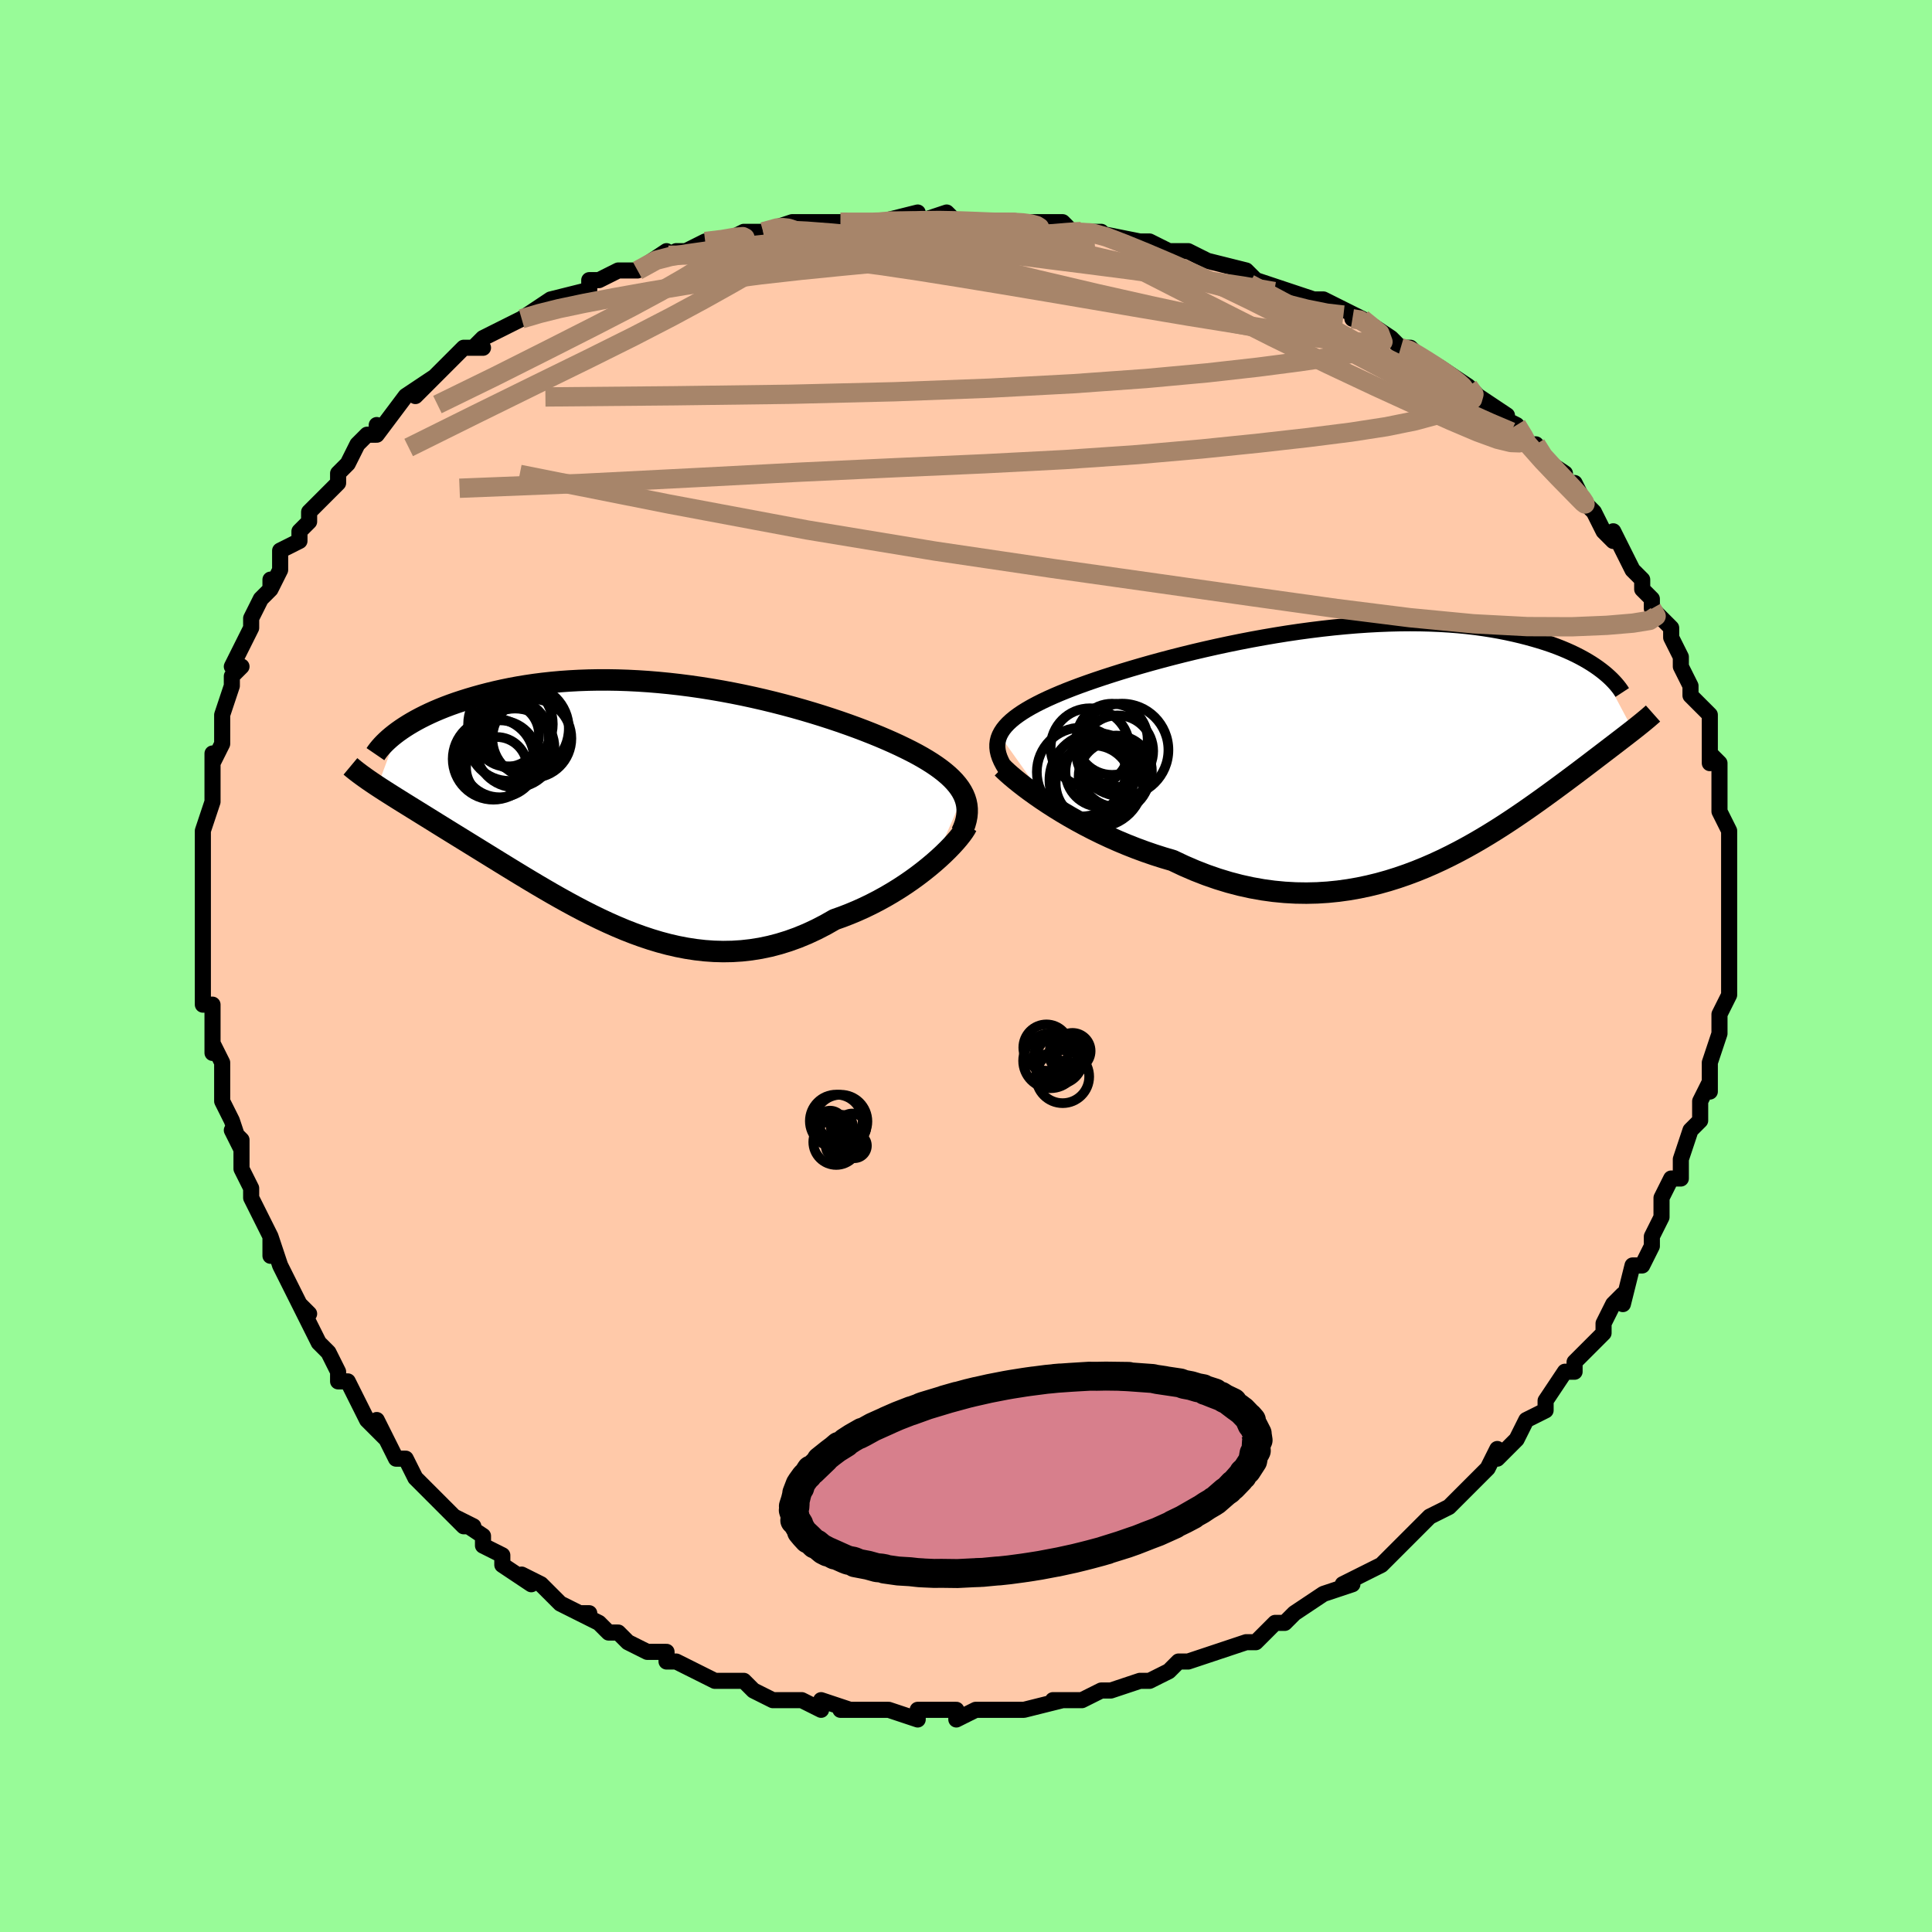 <svg viewBox="-100 -100 200 200" xmlns="http://www.w3.org/2000/svg" width="400" height="400" id="face-svg"><defs><clipPath id="leftEyeClipPath"><polyline points="33.098,-0.917,32.916,-1.264,32.7,-1.607,32.449,-1.944,32.166,-2.278,31.85,-2.608,31.502,-2.934,31.123,-3.257,30.713,-3.577,30.274,-3.894,29.806,-4.208,29.31,-4.519,28.787,-4.828,28.237,-5.134,27.661,-5.437,27.06,-5.737,26.448,-6.032,25.797,-6.332,25.11,-6.636,24.387,-6.944,23.629,-7.253,22.838,-7.564,22.015,-7.876,21.16,-8.186,20.277,-8.495,19.366,-8.801,18.43,-9.103,17.469,-9.4,16.487,-9.691,15.485,-9.974,14.464,-10.249,13.428,-10.514,12.377,-10.769,11.315,-11.012,10.242,-11.243,9.161,-11.46,8.075,-11.663,6.984,-11.852,5.891,-12.025,4.799,-12.182,3.708,-12.322,2.621,-12.445,1.539,-12.551,0.464,-12.64,-0.601,-12.71,-1.656,-12.763,-2.699,-12.798,-3.728,-12.815,-4.743,-12.814,-5.741,-12.796,-6.721,-12.761,-7.683,-12.709,-8.626,-12.642,-9.547,-12.558,-10.447,-12.46,-11.325,-12.348,-12.18,-12.222,-13.012,-12.084,-13.82,-11.934,-14.603,-11.774,-15.363,-11.604,-16.098,-11.426,-16.808,-11.241,-17.495,-11.049,-18.157,-10.853,-18.795,-10.653,-19.412,-10.449,-20.006,-10.239,-20.579,-10.023,-21.13,-9.802,-21.66,-9.577,-22.168,-9.348,-22.654,-9.116,-23.119,-8.882,-23.562,-8.645,-23.984,-8.407,-24.385,-8.167,-24.765,-7.927,-25.124,-7.687,-25.463,-7.447,-27.567,-1.816,-27.214,-1.585,-26.847,-1.348,-26.467,-1.106,-26.073,-0.856,-25.666,-0.6,-25.246,-0.337,-24.812,-0.067,-24.365,0.21,-23.905,0.496,-23.431,0.789,-22.945,1.09,-22.446,1.399,-21.934,1.717,-21.41,2.043,-20.872,2.377,-20.319,2.719,-19.75,3.07,-19.165,3.431,-18.566,3.8,-17.952,4.179,-17.322,4.568,-16.679,4.965,-16.02,5.372,-15.348,5.787,-14.661,6.21,-13.961,6.64,-13.247,7.077,-12.519,7.519,-11.779,7.965,-11.025,8.414,-10.259,8.864,-9.481,9.315,-8.69,9.764,-7.888,10.209,-7.074,10.65,-6.248,11.084,-5.412,11.508,-4.565,11.922,-3.708,12.322,-2.84,12.707,-1.964,13.075,-1.077,13.422,-0.182,13.747,0.722,14.048,1.634,14.323,2.554,14.568,3.481,14.782,4.414,14.962,5.355,15.107,6.301,15.214,7.252,15.281,8.208,15.307,9.168,15.29,10.131,15.228,11.097,15.12,12.065,14.966,13.034,14.763,14.003,14.511,14.97,14.211,15.936,13.862,16.899,13.464,17.857,13.018,18.809,12.526,19.754,11.988,20.537,11.71,21.312,11.409,22.077,11.088,22.831,10.748,23.573,10.388,24.302,10.011,25.016,9.618,25.714,9.21,26.395,8.79,27.056,8.358,27.697,7.918,28.316,7.47,28.91,7.017,29.479,6.562,30.02,6.108"></polyline></clipPath><clipPath id="rightEyeClipPath"><polyline points="-38.551,-1.223,-38.391,-1.53,-38.193,-1.832,-37.956,-2.131,-37.68,-2.427,-37.366,-2.719,-37.016,-3.01,-36.628,-3.298,-36.205,-3.585,-35.746,-3.87,-35.253,-4.154,-34.726,-4.436,-34.166,-4.718,-33.574,-4.999,-32.95,-5.278,-32.297,-5.557,-31.667,-5.814,-30.988,-6.079,-30.261,-6.351,-29.486,-6.63,-28.667,-6.914,-27.803,-7.204,-26.898,-7.497,-25.954,-7.794,-24.972,-8.091,-23.955,-8.389,-22.906,-8.687,-21.828,-8.982,-20.722,-9.274,-19.592,-9.561,-18.441,-9.843,-17.271,-10.117,-16.086,-10.383,-14.887,-10.64,-13.678,-10.887,-12.462,-11.122,-11.241,-11.344,-10.018,-11.553,-8.796,-11.749,-7.577,-11.929,-6.364,-12.093,-5.159,-12.242,-3.964,-12.374,-2.781,-12.488,-1.613,-12.586,-0.462,-12.665,0.671,-12.727,1.784,-12.771,2.876,-12.798,3.944,-12.807,4.988,-12.798,6.007,-12.772,6.999,-12.73,7.965,-12.672,8.902,-12.598,9.811,-12.509,10.691,-12.406,11.542,-12.289,12.364,-12.161,13.157,-12.021,13.921,-11.87,14.657,-11.71,15.365,-11.543,16.046,-11.368,16.701,-11.188,17.331,-11.003,17.936,-10.813,18.517,-10.617,19.075,-10.414,19.609,-10.205,20.119,-9.991,20.606,-9.773,21.071,-9.551,21.513,-9.325,21.933,-9.097,22.332,-8.866,22.709,-8.634,23.066,-8.4,23.402,-8.166,23.718,-7.931,27.006,-1.746,26.746,-1.543,26.475,-1.333,26.194,-1.115,25.901,-0.89,25.598,-0.657,25.284,-0.415,24.958,-0.166,24.62,0.092,24.271,0.359,23.91,0.635,23.536,0.92,23.15,1.215,22.752,1.519,22.341,1.832,21.916,2.155,21.477,2.487,21.023,2.829,20.553,3.18,20.067,3.543,19.564,3.915,19.044,4.299,18.507,4.692,17.951,5.096,17.378,5.508,16.785,5.93,16.173,6.36,15.542,6.797,14.891,7.24,14.219,7.688,13.528,8.14,12.815,8.594,12.082,9.048,11.328,9.501,10.553,9.952,9.757,10.398,8.94,10.837,8.102,11.267,7.244,11.687,6.364,12.093,5.464,12.484,4.543,12.858,3.603,13.211,2.642,13.542,1.663,13.849,0.665,14.128,-0.351,14.377,-1.385,14.595,-2.435,14.779,-3.502,14.927,-4.584,15.036,-5.68,15.105,-6.789,15.131,-7.91,15.114,-9.042,15.051,-10.184,14.942,-11.335,14.784,-12.492,14.577,-13.655,14.321,-14.821,14.015,-15.989,13.659,-17.157,13.254,-18.323,12.8,-19.485,12.299,-20.641,11.752,-21.598,11.471,-22.549,11.168,-23.49,10.844,-24.422,10.501,-25.342,10.139,-26.249,9.76,-27.141,9.365,-28.017,8.956,-28.874,8.534,-29.711,8.102,-30.525,7.661,-31.315,7.214,-32.079,6.763,-32.814,6.31,-33.517,5.859"></polyline></clipPath><filter id="fuzzy"><feTurbulence id="turbulence" baseFrequency="0.05" numOctaves="3" type="noise" result="noise"></feTurbulence><feDisplacementMap in="SourceGraphic" in2="noise" scale="2"></feDisplacementMap></filter><linearGradient id="rainbowGradient" x1="0%" y1="0%" x2="100%" y2="0%"><stop offset="0%" style="stop-color: rgb(80, 68, 68);  stop-opacity: 1"></stop><stop offset="50%" style="stop-color: rgb(64, 224, 208);  stop-opacity: 1"></stop><stop offset="100%" style="stop-color: rgb(145, 85, 61);  stop-opacity: 1"></stop></linearGradient></defs><title>That&#39;s an ugly face</title><desc>CREATED BY XUAN TANG, MORE INFO AT TXSTC55.GITHUB.IO</desc><rect x="-100" y="-100" width="100%" height="100%" opacity="1" fill="rgb(152, 251, 152)"></rect><polyline id="faceContour" points="79,1,79,2,79,2,79,3,78,5,78,5,78,7,77,10,77,11,77,11,77,13,77,12,76,14,76,14,76,15,76,16,75,17,74,20,74,20,74,22,73,22,72,24,72,26,72,26,71,28,71,29,71,29,70,31,69,31,69,31,68,35,68,34,67,35,66,37,66,38,64,40,63,41,63,41,63,42,62,42,60,45,60,46,60,45,60,46,58,47,57,49,56,50,55,51,55,50,54,52,53,53,52,54,51,55,51,55,50,56,48,57,47,58,46,59,46,59,44,61,45,60,44,61,43,62,41,63,39,64,40,64,37,65,37,65,34,67,34,67,33,68,32,68,31,69,31,69,30,70,30,70,29,70,26,71,26,71,23,72,23,72,22,72,21,73,19,74,18,74,18,74,15,75,14,75,12,76,12,76,12,76,10,76,9,76,10,76,6,77,6,77,5,77,4,77,3,77,1,77,-1,78,-1,77,-4,77,-3,77,-5,77,-5,78,-5,78,-8,77,-10,77,-10,77,-13,77,-12,77,-12,77,-15,76,-15,77,-17,76,-18,76,-19,76,-20,76,-22,75,-23,74,-25,74,-25,74,-26,74,-26,74,-28,73,-30,72,-30,72,-31,72,-31,71,-33,71,-35,70,-36,69,-37,69,-38,68,-40,67,-39,67,-40,67,-42,66,-43,65,-43,65,-44,64,-46,63,-45,64,-48,62,-48,61,-50,60,-50,59,-53,57,-51,58,-52,58,-54,56,-55,55,-56,54,-57,53,-57,53,-58,51,-59,51,-60,49,-61,47,-60,49,-62,47,-63,45,-63,45,-64,43,-65,43,-65,42,-66,40,-66,40,-67,39,-69,35,-68,36,-69,35,-70,33,-71,31,-71,31,-72,28,-72,30,-72,28,-74,24,-73,26,-74,24,-74,23,-74,23,-75,21,-75,18,-76,17,-75,19,-76,16,-77,14,-77,13,-77,11,-77,10,-78,8,-78,9,-78,9,-78,4,-79,4,-79,1,-79,2,-79,0,-79,-1,-79,-2,-79,-5,-79,-4,-79,-4,-79,-8,-79,-9,-79,-11,-79,-11,-79,-14,-79,-14,-79,-14,-78,-17,-78,-18,-78,-19,-78,-22,-78,-21,-78,-21,-77,-23,-77,-26,-77,-26,-77,-26,-76,-29,-76,-30,-75,-31,-76,-31,-75,-33,-74,-35,-74,-36,-73,-38,-72,-39,-72,-40,-72,-39,-71,-41,-71,-43,-69,-44,-69,-44,-69,-45,-68,-46,-68,-47,-66,-49,-66,-49,-65,-50,-65,-51,-64,-52,-63,-54,-62,-55,-61,-55,-61,-56,-61,-55,-58,-59,-58,-59,-55,-61,-57,-59,-55,-61,-55,-61,-54,-62,-52,-64,-50,-64,-51,-64,-50,-65,-50,-65,-46,-67,-46,-67,-46,-67,-43,-69,-44,-68,-43,-69,-39,-70,-39,-71,-38,-71,-36,-72,-36,-72,-36,-72,-34,-72,-31,-74,-32,-73,-30,-74,-29,-74,-27,-75,-25,-75,-23,-76,-21,-76,-21,-76,-21,-76,-18,-77,-20,-76,-18,-77,-15,-77,-15,-77,-13,-77,-11,-77,-9,-77,-9,-77,-9,-77,-5,-78,-5,-77,-2,-78,-1,-77,1,-77,2,-77,4,-77,4,-77,4,-77,8,-77,8,-77,10,-77,11,-76,14,-76,14,-76,13,-76,18,-75,18,-75,19,-75,21,-74,23,-74,23,-74,25,-73,25,-73,25,-73,29,-72,29,-72,30,-71,33,-70,32,-70,33,-70,36,-69,35,-69,37,-69,41,-67,40,-67,41,-67,41,-67,44,-65,45,-64,46,-64,47,-63,47,-63,49,-62,49,-62,52,-60,53,-59,54,-58,53,-59,56,-57,55,-57,57,-56,58,-54,59,-54,59,-54,59,-53,62,-51,62,-50,64,-48,63,-50,64,-48,65,-47,66,-45,67,-44,67,-45,68,-43,69,-41,69,-41,70,-40,70,-39,71,-38,71,-37,72,-36,73,-35,73,-35,73,-34,74,-32,74,-31,75,-29,75,-28,75,-28,76,-27,77,-26,77,-23,77,-23,77,-21,77,-22,78,-21,78,-18,78,-18,78,-16,79,-14,79,-13,79,-12,79,-11,79,-11,79,-9,79,-9,79,-7,79,-6,79,-4,79,-3,79,-3,79,-3,79,1,79,2" fill="#ffc9a9" stroke="black" stroke-width="1.667" stroke-linejoin="round" filter="url(#fuzzy)"></polyline><g transform="translate(42.037 -22.675)"><polyline id="rightCountour" points="-38.551,-1.223,-38.391,-1.53,-38.193,-1.832,-37.956,-2.131,-37.68,-2.427,-37.366,-2.719,-37.016,-3.01,-36.628,-3.298,-36.205,-3.585,-35.746,-3.87,-35.253,-4.154,-34.726,-4.436,-34.166,-4.718,-33.574,-4.999,-32.95,-5.278,-32.297,-5.557,-31.667,-5.814,-30.988,-6.079,-30.261,-6.351,-29.486,-6.63,-28.667,-6.914,-27.803,-7.204,-26.898,-7.497,-25.954,-7.794,-24.972,-8.091,-23.955,-8.389,-22.906,-8.687,-21.828,-8.982,-20.722,-9.274,-19.592,-9.561,-18.441,-9.843,-17.271,-10.117,-16.086,-10.383,-14.887,-10.64,-13.678,-10.887,-12.462,-11.122,-11.241,-11.344,-10.018,-11.553,-8.796,-11.749,-7.577,-11.929,-6.364,-12.093,-5.159,-12.242,-3.964,-12.374,-2.781,-12.488,-1.613,-12.586,-0.462,-12.665,0.671,-12.727,1.784,-12.771,2.876,-12.798,3.944,-12.807,4.988,-12.798,6.007,-12.772,6.999,-12.73,7.965,-12.672,8.902,-12.598,9.811,-12.509,10.691,-12.406,11.542,-12.289,12.364,-12.161,13.157,-12.021,13.921,-11.87,14.657,-11.71,15.365,-11.543,16.046,-11.368,16.701,-11.188,17.331,-11.003,17.936,-10.813,18.517,-10.617,19.075,-10.414,19.609,-10.205,20.119,-9.991,20.606,-9.773,21.071,-9.551,21.513,-9.325,21.933,-9.097,22.332,-8.866,22.709,-8.634,23.066,-8.4,23.402,-8.166,23.718,-7.931,27.006,-1.746,26.746,-1.543,26.475,-1.333,26.194,-1.115,25.901,-0.89,25.598,-0.657,25.284,-0.415,24.958,-0.166,24.62,0.092,24.271,0.359,23.91,0.635,23.536,0.92,23.15,1.215,22.752,1.519,22.341,1.832,21.916,2.155,21.477,2.487,21.023,2.829,20.553,3.18,20.067,3.543,19.564,3.915,19.044,4.299,18.507,4.692,17.951,5.096,17.378,5.508,16.785,5.93,16.173,6.36,15.542,6.797,14.891,7.24,14.219,7.688,13.528,8.14,12.815,8.594,12.082,9.048,11.328,9.501,10.553,9.952,9.757,10.398,8.94,10.837,8.102,11.267,7.244,11.687,6.364,12.093,5.464,12.484,4.543,12.858,3.603,13.211,2.642,13.542,1.663,13.849,0.665,14.128,-0.351,14.377,-1.385,14.595,-2.435,14.779,-3.502,14.927,-4.584,15.036,-5.68,15.105,-6.789,15.131,-7.91,15.114,-9.042,15.051,-10.184,14.942,-11.335,14.784,-12.492,14.577,-13.655,14.321,-14.821,14.015,-15.989,13.659,-17.157,13.254,-18.323,12.8,-19.485,12.299,-20.641,11.752,-21.598,11.471,-22.549,11.168,-23.49,10.844,-24.422,10.501,-25.342,10.139,-26.249,9.76,-27.141,9.365,-28.017,8.956,-28.874,8.534,-29.711,8.102,-30.525,7.661,-31.315,7.214,-32.079,6.763,-32.814,6.31,-33.517,5.859" fill="white" stroke="white" stroke-width="0" stroke-linejoin="round" filter="url(#fuzzy)"></polyline></g><g transform="translate(-33.348 -16.8)"><polyline id="leftCountour" points="33.098,-0.917,32.916,-1.264,32.7,-1.607,32.449,-1.944,32.166,-2.278,31.85,-2.608,31.502,-2.934,31.123,-3.257,30.713,-3.577,30.274,-3.894,29.806,-4.208,29.31,-4.519,28.787,-4.828,28.237,-5.134,27.661,-5.437,27.06,-5.737,26.448,-6.032,25.797,-6.332,25.11,-6.636,24.387,-6.944,23.629,-7.253,22.838,-7.564,22.015,-7.876,21.16,-8.186,20.277,-8.495,19.366,-8.801,18.43,-9.103,17.469,-9.4,16.487,-9.691,15.485,-9.974,14.464,-10.249,13.428,-10.514,12.377,-10.769,11.315,-11.012,10.242,-11.243,9.161,-11.46,8.075,-11.663,6.984,-11.852,5.891,-12.025,4.799,-12.182,3.708,-12.322,2.621,-12.445,1.539,-12.551,0.464,-12.64,-0.601,-12.71,-1.656,-12.763,-2.699,-12.798,-3.728,-12.815,-4.743,-12.814,-5.741,-12.796,-6.721,-12.761,-7.683,-12.709,-8.626,-12.642,-9.547,-12.558,-10.447,-12.46,-11.325,-12.348,-12.18,-12.222,-13.012,-12.084,-13.82,-11.934,-14.603,-11.774,-15.363,-11.604,-16.098,-11.426,-16.808,-11.241,-17.495,-11.049,-18.157,-10.853,-18.795,-10.653,-19.412,-10.449,-20.006,-10.239,-20.579,-10.023,-21.13,-9.802,-21.66,-9.577,-22.168,-9.348,-22.654,-9.116,-23.119,-8.882,-23.562,-8.645,-23.984,-8.407,-24.385,-8.167,-24.765,-7.927,-25.124,-7.687,-25.463,-7.447,-27.567,-1.816,-27.214,-1.585,-26.847,-1.348,-26.467,-1.106,-26.073,-0.856,-25.666,-0.6,-25.246,-0.337,-24.812,-0.067,-24.365,0.21,-23.905,0.496,-23.431,0.789,-22.945,1.09,-22.446,1.399,-21.934,1.717,-21.41,2.043,-20.872,2.377,-20.319,2.719,-19.75,3.07,-19.165,3.431,-18.566,3.8,-17.952,4.179,-17.322,4.568,-16.679,4.965,-16.02,5.372,-15.348,5.787,-14.661,6.21,-13.961,6.64,-13.247,7.077,-12.519,7.519,-11.779,7.965,-11.025,8.414,-10.259,8.864,-9.481,9.315,-8.69,9.764,-7.888,10.209,-7.074,10.65,-6.248,11.084,-5.412,11.508,-4.565,11.922,-3.708,12.322,-2.84,12.707,-1.964,13.075,-1.077,13.422,-0.182,13.747,0.722,14.048,1.634,14.323,2.554,14.568,3.481,14.782,4.414,14.962,5.355,15.107,6.301,15.214,7.252,15.281,8.208,15.307,9.168,15.29,10.131,15.228,11.097,15.12,12.065,14.966,13.034,14.763,14.003,14.511,14.97,14.211,15.936,13.862,16.899,13.464,17.857,13.018,18.809,12.526,19.754,11.988,20.537,11.71,21.312,11.409,22.077,11.088,22.831,10.748,23.573,10.388,24.302,10.011,25.016,9.618,25.714,9.21,26.395,8.79,27.056,8.358,27.697,7.918,28.316,7.47,28.91,7.017,29.479,6.562,30.02,6.108" fill="white" stroke="white" stroke-width="0" stroke-linejoin="round" filter="url(#fuzzy)"></polyline></g><g transform="translate(42.037 -22.675)"><polyline id="rightUpper" points="-37.951,2.25,-38.19,1.855,-38.39,1.474,-38.551,1.105,-38.671,0.747,-38.751,0.399,-38.791,0.06,-38.791,-0.271,-38.751,-0.594,-38.671,-0.911,-38.551,-1.223,-38.391,-1.53,-38.193,-1.832,-37.956,-2.131,-37.68,-2.427,-37.366,-2.719,-37.016,-3.01,-36.628,-3.298,-36.205,-3.585,-35.746,-3.87,-35.253,-4.154,-34.726,-4.436,-34.166,-4.718,-33.574,-4.999,-32.95,-5.278,-32.297,-5.557,-31.667,-5.814,-30.988,-6.079,-30.261,-6.351,-29.486,-6.63,-28.667,-6.914,-27.803,-7.204,-26.898,-7.497,-25.954,-7.794,-24.972,-8.091,-23.955,-8.389,-22.906,-8.687,-21.828,-8.982,-20.722,-9.274,-19.592,-9.561,-18.441,-9.843,-17.271,-10.117,-16.086,-10.383,-14.887,-10.64,-13.678,-10.887,-12.462,-11.122,-11.241,-11.344,-10.018,-11.553,-8.796,-11.749,-7.577,-11.929,-6.364,-12.093,-5.159,-12.242,-3.964,-12.374,-2.781,-12.488,-1.613,-12.586,-0.462,-12.665,0.671,-12.727,1.784,-12.771,2.876,-12.798,3.944,-12.807,4.988,-12.798,6.007,-12.772,6.999,-12.73,7.965,-12.672,8.902,-12.598,9.811,-12.509,10.691,-12.406,11.542,-12.289,12.364,-12.161,13.157,-12.021,13.921,-11.87,14.657,-11.71,15.365,-11.543,16.046,-11.368,16.701,-11.188,17.331,-11.003,17.936,-10.813,18.517,-10.617,19.075,-10.414,19.609,-10.205,20.119,-9.991,20.606,-9.773,21.071,-9.551,21.513,-9.325,21.933,-9.097,22.332,-8.866,22.709,-8.634,23.066,-8.4,23.402,-8.166,23.718,-7.931,24.016,-7.696,24.294,-7.462,24.554,-7.228,24.796,-6.996,25.02,-6.765,25.228,-6.536,25.419,-6.308,25.595,-6.083,25.754,-5.86,25.899,-5.639" fill="none" stroke="black" stroke-width="1.667" stroke-linejoin="round" filter="url(#fuzzy)"></polyline><polyline id="rightLower" points="-38.284,2.161,-38.036,2.405,-37.728,2.689,-37.365,3.008,-36.95,3.357,-36.485,3.732,-35.974,4.129,-35.419,4.543,-34.822,4.972,-34.188,5.412,-33.517,5.859,-32.814,6.31,-32.079,6.763,-31.315,7.214,-30.525,7.661,-29.711,8.102,-28.874,8.534,-28.017,8.956,-27.141,9.365,-26.249,9.76,-25.342,10.139,-24.422,10.501,-23.49,10.844,-22.549,11.168,-21.598,11.471,-20.641,11.752,-19.485,12.299,-18.323,12.8,-17.157,13.254,-15.989,13.659,-14.821,14.015,-13.655,14.321,-12.492,14.577,-11.335,14.784,-10.184,14.942,-9.042,15.051,-7.91,15.114,-6.789,15.131,-5.68,15.105,-4.584,15.036,-3.502,14.927,-2.435,14.779,-1.385,14.595,-0.351,14.377,0.665,14.128,1.663,13.849,2.642,13.542,3.603,13.211,4.543,12.858,5.464,12.484,6.364,12.093,7.244,11.687,8.102,11.267,8.94,10.837,9.757,10.398,10.553,9.952,11.328,9.501,12.082,9.048,12.815,8.594,13.528,8.14,14.219,7.688,14.891,7.24,15.542,6.797,16.173,6.36,16.785,5.93,17.378,5.508,17.951,5.096,18.507,4.692,19.044,4.299,19.564,3.915,20.067,3.543,20.553,3.18,21.023,2.829,21.477,2.487,21.916,2.155,22.341,1.832,22.752,1.519,23.15,1.215,23.536,0.92,23.91,0.635,24.271,0.359,24.62,0.092,24.958,-0.166,25.284,-0.415,25.598,-0.657,25.901,-0.89,26.194,-1.115,26.475,-1.333,26.746,-1.543,27.006,-1.746,27.257,-1.943,27.497,-2.134,27.727,-2.318,27.948,-2.497,28.159,-2.67,28.361,-2.838,28.555,-3,28.739,-3.159,28.915,-3.312,29.083,-3.461" fill="none" stroke="black" stroke-width="2.222" stroke-linejoin="round" filter="url(#fuzzy)"></polyline><!--[--><circle r="4.079" cx="-29.196" cy="0.073" stroke="black" fill="none" stroke-width="1" filter="url(#fuzzy)" clip-path="url(#rightEyeClipPath)"></circle><circle r="4.599" cx="-30.105" cy="2.595" stroke="black" fill="none" stroke-width="1" filter="url(#fuzzy)" clip-path="url(#rightEyeClipPath)"></circle><circle r="4.87" cx="-28.528" cy="3.431" stroke="black" fill="none" stroke-width="1" filter="url(#fuzzy)" clip-path="url(#rightEyeClipPath)"></circle><circle r="3.691" cx="-26.35" cy="0.423" stroke="black" fill="none" stroke-width="1" filter="url(#fuzzy)" clip-path="url(#rightEyeClipPath)"></circle><circle r="3.684" cx="-26.917" cy="-0.796" stroke="black" fill="none" stroke-width="1" filter="url(#fuzzy)" clip-path="url(#rightEyeClipPath)"></circle><circle r="3.921" cx="-28.833" cy="3.761" stroke="black" fill="none" stroke-width="1" filter="url(#fuzzy)" clip-path="url(#rightEyeClipPath)"></circle><circle r="4.795" cx="-25.878" cy="0.312" stroke="black" fill="none" stroke-width="1" filter="url(#fuzzy)" clip-path="url(#rightEyeClipPath)"></circle><circle r="3.652" cx="-26.725" cy="3.052" stroke="black" fill="none" stroke-width="1" filter="url(#fuzzy)" clip-path="url(#rightEyeClipPath)"></circle><circle r="3.667" cx="-28.076" cy="2.543" stroke="black" fill="none" stroke-width="1" filter="url(#fuzzy)" clip-path="url(#rightEyeClipPath)"></circle><circle r="3.693" cx="-26.487" cy="2.51" stroke="black" fill="none" stroke-width="1" filter="url(#fuzzy)" clip-path="url(#rightEyeClipPath)"></circle><!--]--></g><g transform="translate(-33.348 -16.8)"><polyline id="leftUpper" points="32.896,2.959,33.089,2.527,33.243,2.107,33.357,1.699,33.432,1.301,33.469,0.912,33.469,0.532,33.431,0.16,33.356,-0.206,33.245,-0.564,33.098,-0.917,32.916,-1.264,32.7,-1.607,32.449,-1.944,32.166,-2.278,31.85,-2.608,31.502,-2.934,31.123,-3.257,30.713,-3.577,30.274,-3.894,29.806,-4.208,29.31,-4.519,28.787,-4.828,28.237,-5.134,27.661,-5.437,27.06,-5.737,26.448,-6.032,25.797,-6.332,25.11,-6.636,24.387,-6.944,23.629,-7.253,22.838,-7.564,22.015,-7.876,21.16,-8.186,20.277,-8.495,19.366,-8.801,18.43,-9.103,17.469,-9.4,16.487,-9.691,15.485,-9.974,14.464,-10.249,13.428,-10.514,12.377,-10.769,11.315,-11.012,10.242,-11.243,9.161,-11.46,8.075,-11.663,6.984,-11.852,5.891,-12.025,4.799,-12.182,3.708,-12.322,2.621,-12.445,1.539,-12.551,0.464,-12.64,-0.601,-12.71,-1.656,-12.763,-2.699,-12.798,-3.728,-12.815,-4.743,-12.814,-5.741,-12.796,-6.721,-12.761,-7.683,-12.709,-8.626,-12.642,-9.547,-12.558,-10.447,-12.46,-11.325,-12.348,-12.18,-12.222,-13.012,-12.084,-13.82,-11.934,-14.603,-11.774,-15.363,-11.604,-16.098,-11.426,-16.808,-11.241,-17.495,-11.049,-18.157,-10.853,-18.795,-10.653,-19.412,-10.449,-20.006,-10.239,-20.579,-10.023,-21.13,-9.802,-21.66,-9.577,-22.168,-9.348,-22.654,-9.116,-23.119,-8.882,-23.562,-8.645,-23.984,-8.407,-24.385,-8.167,-24.765,-7.927,-25.124,-7.687,-25.463,-7.447,-25.781,-7.207,-26.079,-6.969,-26.358,-6.732,-26.617,-6.496,-26.857,-6.263,-27.079,-6.032,-27.282,-5.803,-27.468,-5.576,-27.637,-5.352,-27.788,-5.131" fill="none" stroke="black" stroke-width="2.222" stroke-linejoin="round" filter="url(#fuzzy)"></polyline><polyline id="leftLower" points="33.437,2.295,33.294,2.56,33.1,2.862,32.858,3.196,32.57,3.559,32.239,3.946,31.867,4.353,31.457,4.776,31.012,5.212,30.532,5.657,30.02,6.108,29.479,6.562,28.91,7.017,28.316,7.47,27.697,7.918,27.056,8.358,26.395,8.79,25.714,9.21,25.016,9.618,24.302,10.011,23.573,10.388,22.831,10.748,22.077,11.088,21.312,11.409,20.537,11.71,19.754,11.988,18.809,12.526,17.857,13.018,16.899,13.464,15.936,13.862,14.97,14.211,14.003,14.511,13.034,14.763,12.065,14.966,11.097,15.12,10.131,15.228,9.168,15.29,8.208,15.307,7.252,15.281,6.301,15.214,5.355,15.107,4.414,14.962,3.481,14.782,2.554,14.568,1.634,14.323,0.722,14.048,-0.182,13.747,-1.077,13.422,-1.964,13.075,-2.84,12.707,-3.708,12.322,-4.565,11.922,-5.412,11.508,-6.248,11.084,-7.074,10.65,-7.888,10.209,-8.69,9.764,-9.481,9.315,-10.259,8.864,-11.025,8.414,-11.779,7.965,-12.519,7.519,-13.247,7.077,-13.961,6.64,-14.661,6.21,-15.348,5.787,-16.02,5.372,-16.679,4.965,-17.322,4.568,-17.952,4.179,-18.566,3.8,-19.165,3.431,-19.75,3.07,-20.319,2.719,-20.872,2.377,-21.41,2.043,-21.934,1.717,-22.446,1.399,-22.945,1.09,-23.431,0.789,-23.905,0.496,-24.365,0.21,-24.812,-0.067,-25.246,-0.337,-25.666,-0.6,-26.073,-0.856,-26.467,-1.106,-26.847,-1.348,-27.214,-1.585,-27.567,-1.816,-27.907,-2.042,-28.233,-2.262,-28.546,-2.477,-28.845,-2.688,-29.132,-2.894,-29.406,-3.096,-29.667,-3.293,-29.915,-3.487,-30.151,-3.678,-30.375,-3.865" fill="none" stroke="black" stroke-width="2.222" stroke-linejoin="round" filter="url(#fuzzy)"></polyline><!--[--><circle r="4.504" cx="-12.274" cy="-7.773" stroke="black" fill="none" stroke-width="1" filter="url(#fuzzy)" clip-path="url(#leftEyeClipPath)"></circle><circle r="3.983" cx="-14.92" cy="-4.648" stroke="black" fill="none" stroke-width="1" filter="url(#fuzzy)" clip-path="url(#leftEyeClipPath)"></circle><circle r="3.296" cx="-14.148" cy="-7.128" stroke="black" fill="none" stroke-width="1" filter="url(#fuzzy)" clip-path="url(#leftEyeClipPath)"></circle><circle r="4.267" cx="-13.934" cy="-6.626" stroke="black" fill="none" stroke-width="1" filter="url(#fuzzy)" clip-path="url(#leftEyeClipPath)"></circle><circle r="4.08" cx="-13.332" cy="-5.772" stroke="black" fill="none" stroke-width="1" filter="url(#fuzzy)" clip-path="url(#leftEyeClipPath)"></circle><circle r="3.166" cx="-15.242" cy="-3.739" stroke="black" fill="none" stroke-width="1" filter="url(#fuzzy)" clip-path="url(#leftEyeClipPath)"></circle><circle r="4.09" cx="-11.594" cy="-6.761" stroke="black" fill="none" stroke-width="1" filter="url(#fuzzy)" clip-path="url(#leftEyeClipPath)"></circle><circle r="3.306" cx="-13.163" cy="-6.804" stroke="black" fill="none" stroke-width="1" filter="url(#fuzzy)" clip-path="url(#leftEyeClipPath)"></circle><circle r="4.213" cx="-15.576" cy="-4.63" stroke="black" fill="none" stroke-width="1" filter="url(#fuzzy)" clip-path="url(#leftEyeClipPath)"></circle><circle r="4.384" cx="-13.81" cy="-8.238" stroke="black" fill="none" stroke-width="1" filter="url(#fuzzy)" clip-path="url(#leftEyeClipPath)"></circle><!--]--></g><g id="hairs"><!--[--><polyline points="-21,-76,-19.537,-76.41,-18.977,-76.438,-18.401,-76.375,-17.86,-76.197,-17.525,-75.867,-17.513,-75.383,-17.904,-74.757,-18.757,-73.992,-20.1,-73.07,-21.938,-71.957,-24.264,-70.618,-27.091,-69.038,-30.457,-67.22,-34.431,-65.166,-39.099,-62.842,-44.538,-60.178,-50.768,-57.112,-57.696,-53.675" fill="none" stroke="rgb(167, 133, 106)" stroke-width="2" stroke-linejoin="round" filter="url(#fuzzy)"></polyline><polyline points="-46,-67,-45.563,-67.126,-44.185,-67.535,-42.124,-68.052,-39.512,-68.602,-36.405,-69.193,-32.906,-69.818,-29.155,-70.442,-25.256,-71.026,-21.256,-71.548,-17.138,-72.01,-12.872,-72.437,-8.453,-72.856,-3.949,-73.281,0.52,-73.707,4.851,-74.126,9.054,-74.531,13.321,-74.869" fill="none" stroke="rgb(167, 133, 106)" stroke-width="2" stroke-linejoin="round" filter="url(#fuzzy)"></polyline><polyline points="71,-37,71.442,-36.22,70.773,-35.774,69.043,-35.494,66.345,-35.267,62.705,-35.115,58.108,-35.133,52.534,-35.427,45.966,-36.056,38.38,-37.009,29.73,-38.217,19.945,-39.604,8.969,-41.154,-3.192,-42.95,-16.459,-45.141,-30.768,-47.823,-46.202,-50.893" fill="none" stroke="rgb(167, 133, 106)" stroke-width="2" stroke-linejoin="round" filter="url(#fuzzy)"></polyline><polyline points="-27,-75,-25.221,-75.212,-23.862,-75.447,-23.099,-75.504,-22.88,-75.391,-23.094,-75.135,-23.661,-74.73,-24.544,-74.153,-25.733,-73.384,-27.253,-72.414,-29.169,-71.24,-31.584,-69.85,-34.631,-68.207,-38.46,-66.231,-43.169,-63.843,-48.69,-61.067,-54.718,-58.121" fill="none" stroke="rgb(167, 133, 106)" stroke-width="2" stroke-linejoin="round" filter="url(#fuzzy)"></polyline><polyline points="-13,-77,-11.163,-76.993,-9.61,-76.997,-8.125,-77.041,-6.472,-77.11,-4.621,-77.165,-2.675,-77.176,-0.767,-77.14,0.979,-77.077,2.465,-77.016,3.619,-76.978,4.407,-76.969,4.837,-76.977,4.953,-76.988,4.788,-76.992,4.295,-76.986,3.309,-76.972,1.614,-76.959" fill="none" stroke="rgb(167, 133, 106)" stroke-width="2" stroke-linejoin="round" filter="url(#fuzzy)"></polyline><polyline points="-34,-72,-32.07,-73.06,-30.584,-73.445,-28.751,-73.744,-26.476,-74.063,-23.858,-74.389,-21.051,-74.69,-18.207,-74.941,-15.425,-75.134,-12.738,-75.272,-10.121,-75.369,-7.525,-75.439,-4.908,-75.493,-2.269,-75.54,0.351,-75.582,2.877,-75.622,5.219,-75.667,7.291,-75.725,9.021,-75.812,10.447,-75.932,11.93,-76.032" fill="none" stroke="rgb(167, 133, 106)" stroke-width="2" stroke-linejoin="round" filter="url(#fuzzy)"></polyline><polyline points="59,-54,59.766,-52.787,60.989,-51.446,62.038,-50.324,62.815,-49.496,63.375,-48.872,63.78,-48.363,64.031,-47.983,64.082,-47.826,63.877,-47.983,63.382,-48.482,62.562,-49.321,61.352,-50.553,59.679,-52.308,57.656,-54.591" fill="none" stroke="rgb(167, 133, 106)" stroke-width="2" stroke-linejoin="round" filter="url(#fuzzy)"></polyline><polyline points="57,-56,57.716,-54.828,57.923,-54.438,57.744,-54.269,57.267,-54.158,56.418,-54.189,55.031,-54.524,52.971,-55.276,50.176,-56.462,46.655,-58.036,42.433,-59.967,37.498,-62.289,31.744,-65.106,24.986,-68.522,17.092,-72.55" fill="none" stroke="rgb(167, 133, 106)" stroke-width="2" stroke-linejoin="round" filter="url(#fuzzy)"></polyline><polyline points="41,-67,42.832,-65.516,43.164,-64.617,42.368,-64.017,40.612,-63.531,37.992,-63.06,34.552,-62.553,30.256,-61.995,24.999,-61.403,18.649,-60.818,11.125,-60.279,2.43,-59.817,-7.372,-59.447,-18.238,-59.185,-30.232,-59.029,-43.539,-58.909" fill="none" stroke="rgb(167, 133, 106)" stroke-width="2" stroke-linejoin="round" filter="url(#fuzzy)"></polyline><polyline points="-21,-76,-20.119,-76.13,-18.542,-76.172,-16.496,-76.071,-13.879,-75.872,-10.738,-75.577,-7.2,-75.182,-3.392,-74.705,0.569,-74.181,4.594,-73.647,8.643,-73.125,12.733,-72.608,16.886,-72.072,21.041,-71.504,25.01,-70.935,28.586,-70.4,31.908,-69.821" fill="none" stroke="rgb(167, 133, 106)" stroke-width="2" stroke-linejoin="round" filter="url(#fuzzy)"></polyline><polyline points="-31,-74,-30.798,-73.574,-29.159,-73.594,-26.684,-73.674,-23.637,-73.697,-20.21,-73.611,-16.559,-73.388,-12.78,-73.021,-8.904,-72.528,-4.906,-71.935,-0.738,-71.271,3.651,-70.549,8.284,-69.772,13.14,-68.946,18.143,-68.089,23.175,-67.242,28.109,-66.448,32.862,-65.711,37.443,-64.97,42.005,-64.118" fill="none" stroke="rgb(167, 133, 106)" stroke-width="2" stroke-linejoin="round" filter="url(#fuzzy)"></polyline><polyline points="2,-77,3.271,-77,4.078,-76.998,4.955,-76.983,5.879,-76.931,6.698,-76.822,7.298,-76.659,7.611,-76.461,7.605,-76.249,7.27,-76.032,6.601,-75.811,5.568,-75.578,4.113,-75.327,2.155,-75.053,-0.377,-74.752,-3.525,-74.426,-7.286,-74.084,-11.63,-73.736,-16.53,-73.386,-22.045,-72.989,-28.425,-72.457" fill="none" stroke="rgb(167, 133, 106)" stroke-width="2" stroke-linejoin="round" filter="url(#fuzzy)"></polyline><polyline points="45,-64,45.904,-63.736,46.719,-63.276,47.571,-62.753,48.506,-62.162,49.462,-61.523,50.325,-60.905,50.993,-60.382,51.413,-60,51.578,-59.763,51.495,-59.657,51.162,-59.674,50.564,-59.822,49.679,-60.121,48.492,-60.591,47.001,-61.245,45.197,-62.094,43.052,-63.169,40.495,-64.528,37.415,-66.23,33.701,-68.29,29.337,-70.62" fill="none" stroke="rgb(167, 133, 106)" stroke-width="2" stroke-linejoin="round" filter="url(#fuzzy)"></polyline><polyline points="40,-67,40.76,-66.878,41.574,-66.393,42.343,-65.766,42.82,-65.229,42.898,-64.865,42.578,-64.662,41.892,-64.579,40.848,-64.582,39.41,-64.669,37.503,-64.864,35.041,-65.206,31.965,-65.728,28.265,-66.436,23.969,-67.321,19.102,-68.372,13.632,-69.602,7.452,-71.051,0.46,-72.768,-7.231,-74.772" fill="none" stroke="rgb(167, 133, 106)" stroke-width="2" stroke-linejoin="round" filter="url(#fuzzy)"></polyline><polyline points="11,-76,13.026,-75.882,14.506,-75.475,16.333,-74.775,18.601,-73.85,21.161,-72.762,23.889,-71.552,26.711,-70.244,29.575,-68.857,32.445,-67.414,35.31,-65.937,38.184,-64.439,41.093,-62.919,44.027,-61.377,46.921,-59.846,49.656,-58.413,52.12,-57.187,54.306,-56.206,56.455,-55.296" fill="none" stroke="rgb(167, 133, 106)" stroke-width="2" stroke-linejoin="round" filter="url(#fuzzy)"></polyline><polyline points="52,-60,52.581,-59.185,52.433,-58.661,51.739,-58.201,50.546,-57.671,48.815,-57.065,46.486,-56.434,43.503,-55.828,39.823,-55.261,35.423,-54.705,30.291,-54.126,24.408,-53.524,17.745,-52.939,10.27,-52.425,1.955,-51.993,-7.213,-51.588,-17.241,-51.12,-28.126,-50.551,-39.856,-49.955,-52.428,-49.457" fill="none" stroke="rgb(167, 133, 106)" stroke-width="2" stroke-linejoin="round" filter="url(#fuzzy)"></polyline><polyline points="-9,-77,-7.797,-77.126,-5.58,-77.114,-3.047,-76.87,-0.327,-76.442,2.531,-75.888,5.478,-75.253,8.472,-74.576,11.491,-73.881,14.534,-73.179,17.61,-72.474,20.719,-71.753,23.845,-71.001,26.943,-70.211,29.948,-69.403,32.76,-68.636,35.253,-68.001,37.333,-67.585,39.075,-67.385" fill="none" stroke="rgb(167, 133, 106)" stroke-width="2" stroke-linejoin="round" filter="url(#fuzzy)"></polyline><!--]--></g><g id="pointNose"><g id="rightNose"><!--[--><circle r="2.548" cx="9.534" cy="9.682" stroke="black" fill="none" stroke-width="1" filter="url(#fuzzy)"></circle><circle r="1.679" cx="10.883" cy="9.421" stroke="black" fill="none" stroke-width="1" filter="url(#fuzzy)"></circle><circle r="2.745" cx="10.008" cy="11.453" stroke="black" fill="none" stroke-width="1" filter="url(#fuzzy)"></circle><circle r="1.876" cx="11.025" cy="8.802" stroke="black" fill="none" stroke-width="1" filter="url(#fuzzy)"></circle><circle r="2.396" cx="8.327" cy="8.443" stroke="black" fill="none" stroke-width="1" filter="url(#fuzzy)"></circle><circle r="2.322" cx="9.585" cy="9.546" stroke="black" fill="none" stroke-width="1" filter="url(#fuzzy)"></circle><circle r="2.838" cx="8.752" cy="9.814" stroke="black" fill="none" stroke-width="1" filter="url(#fuzzy)"></circle><circle r="1.559" cx="10.236" cy="8.752" stroke="black" fill="none" stroke-width="1" filter="url(#fuzzy)"></circle><circle r="1.482" cx="10.109" cy="9.271" stroke="black" fill="none" stroke-width="1" filter="url(#fuzzy)"></circle><circle r="1.212" cx="8.572" cy="10.291" stroke="black" fill="none" stroke-width="1" filter="url(#fuzzy)"></circle><!--]--></g><g id="leftNose"><!--[--><circle r="1.091" cx="-13.426" cy="18.682" stroke="black" fill="none" stroke-width="1" filter="url(#fuzzy)"></circle><circle r="2.76" cx="-12.967" cy="16.085" stroke="black" fill="none" stroke-width="1" filter="url(#fuzzy)"></circle><circle r="1.082" cx="-14.083" cy="16.537" stroke="black" fill="none" stroke-width="1" filter="url(#fuzzy)"></circle><circle r="2.734" cx="-13.432" cy="16.047" stroke="black" fill="none" stroke-width="1" filter="url(#fuzzy)"></circle><circle r="1.291" cx="-11.551" cy="18.605" stroke="black" fill="none" stroke-width="1" filter="url(#fuzzy)"></circle><circle r="1.439" cx="-11.769" cy="16.709" stroke="black" fill="none" stroke-width="1" filter="url(#fuzzy)"></circle><circle r="1.244" cx="-12.011" cy="18.138" stroke="black" fill="none" stroke-width="1" filter="url(#fuzzy)"></circle><circle r="1.158" cx="-12.861" cy="16.561" stroke="black" fill="none" stroke-width="1" filter="url(#fuzzy)"></circle><circle r="2.373" cx="-13.437" cy="18.222" stroke="black" fill="none" stroke-width="1" filter="url(#fuzzy)"></circle><circle r="1.409" cx="-14.069" cy="16.384" stroke="black" fill="none" stroke-width="1" filter="url(#fuzzy)"></circle><!--]--></g></g><g id="mouth"><polyline points="29.945,48.284,30.144,48.832,30.167,48.629,30.237,49.084,30.072,49.227,30.015,50.154,29.981,50.314,30.051,50.176,29.817,50.463,29.683,51.215,29.059,52.183,28.732,52.487,28.613,52.745,28.659,52.648,28.039,53.351,28.306,53.081,27.55,53.864,27.683,53.671,27.163,54.221,26.842,54.443,25.805,55.345,25.67,55.399,25.622,55.465,24.939,55.865,24.321,56.278,23.19,56.911,24.328,56.258,22.579,57.262,23.475,56.798,22.607,57.257,21.402,57.839,21.599,57.784,19.861,58.567,18.62,59.035,18.869,58.944,17.739,59.386,17.283,59.538,15.901,60.017,17.56,59.458,16.637,59.784,14.206,60.543,14.625,60.433,14.533,60.454,13.98,60.616,12.806,60.93,12.126,61.103,11.232,61.323,9.397,61.723,9.665,61.665,7.688,62.039,7.574,62.058,6.183,62.278,6.943,62.161,5.867,62.322,4.476,62.508,3.457,62.618,3.214,62.63,2.639,62.683,1.725,62.771,1.085,62.789,1.447,62.786,0.761,62.81,-0.882,62.893,-2.547,62.872,-3.295,62.88,-4.098,62.845,-4.405,62.831,-4.858,62.807,-4.456,62.822,-5.047,62.787,-5.78,62.705,-7.02,62.63,-8.454,62.428,-8.389,62.393,-8.746,62.328,-9.244,62.282,-10.15,62.031,-11.492,61.774,-11.688,61.613,-11.215,61.798,-11.644,61.622,-12.198,61.516,-12.526,61.39,-14.228,60.627,-13.602,60.973,-14.876,60.302,-14.339,60.665,-14.733,60.464,-15.479,59.841,-15.625,59.853,-16.308,59.179,-16.686,58.823,-16.324,59.326,-16.705,58.912,-17.033,58.516,-16.937,58.545,-17.517,57.564,-17.723,57.387,-17.302,57.802,-17.651,57.229,-17.747,56.732,-17.877,56.339,-17.715,56.016,-17.691,55.663,-17.867,55.921,-17.661,55.275,-17.506,54.636,-17.357,54.2,-17.517,54.572,-17.177,53.688,-17.212,53.997,-17.06,53.502,-16.627,52.899,-16.369,52.653,-16.06,52.169,-16.082,52.225,-15.965,52.237,-14.639,50.964,-15.001,51.211,-15.027,51.211,-14.051,50.431,-13.381,49.926,-13.16,49.718,-13.478,49.989,-12.453,49.353,-12.457,49.3,-11.766,48.852,-10.742,48.267,-11.097,48.512,-10.653,48.287,-9.642,47.728,-7.951,46.97,-8.273,47.105,-7.067,46.578,-5.666,46.034,-5.796,46.083,-5.714,46.069,-4.08,45.479,-4.682,45.673,-4.441,45.584,-1.762,44.776,-0.938,44.536,-2.268,44.915,0.196,44.244,1.056,44.035,0.297,44.224,0.505,44.168,2.422,43.734,4.093,43.409,4.143,43.4,4.723,43.299,6.08,43.084,6.99,42.956,6.351,43.044,8.326,42.788,8.805,42.744,9.737,42.65,9.141,42.701,10.777,42.586,10.643,42.594,12.809,42.461,11.423,42.546,12.784,42.469,13.577,42.471,14.473,42.454,16.859,42.486,16.018,42.487,16.581,42.509,16.977,42.533,19.341,42.704,19.616,42.77,20.311,42.871,20.597,42.915,19.807,42.809,22.173,43.161,22.567,43.307,23.29,43.443,23.979,43.651,24.555,43.759,24.755,43.937,24.73,43.864,25.761,44.195,24.789,43.931,25.59,44.252,26.335,44.54,26.38,44.526,26.751,44.764,27.618,45.177,27.366,45.129,28.043,45.642,28.142,45.706,28.521,45.993,28.583,46.033,29.548,47.039,29.271,46.721,29.599,47.462,29.529,47.263,29.777,47.678,30.145,48.399,30.124,48.726" fill="rgb(215,127,140)" stroke="black" stroke-width="3" stroke-linejoin="round" filter="url(#fuzzy)"></polyline></g></svg>